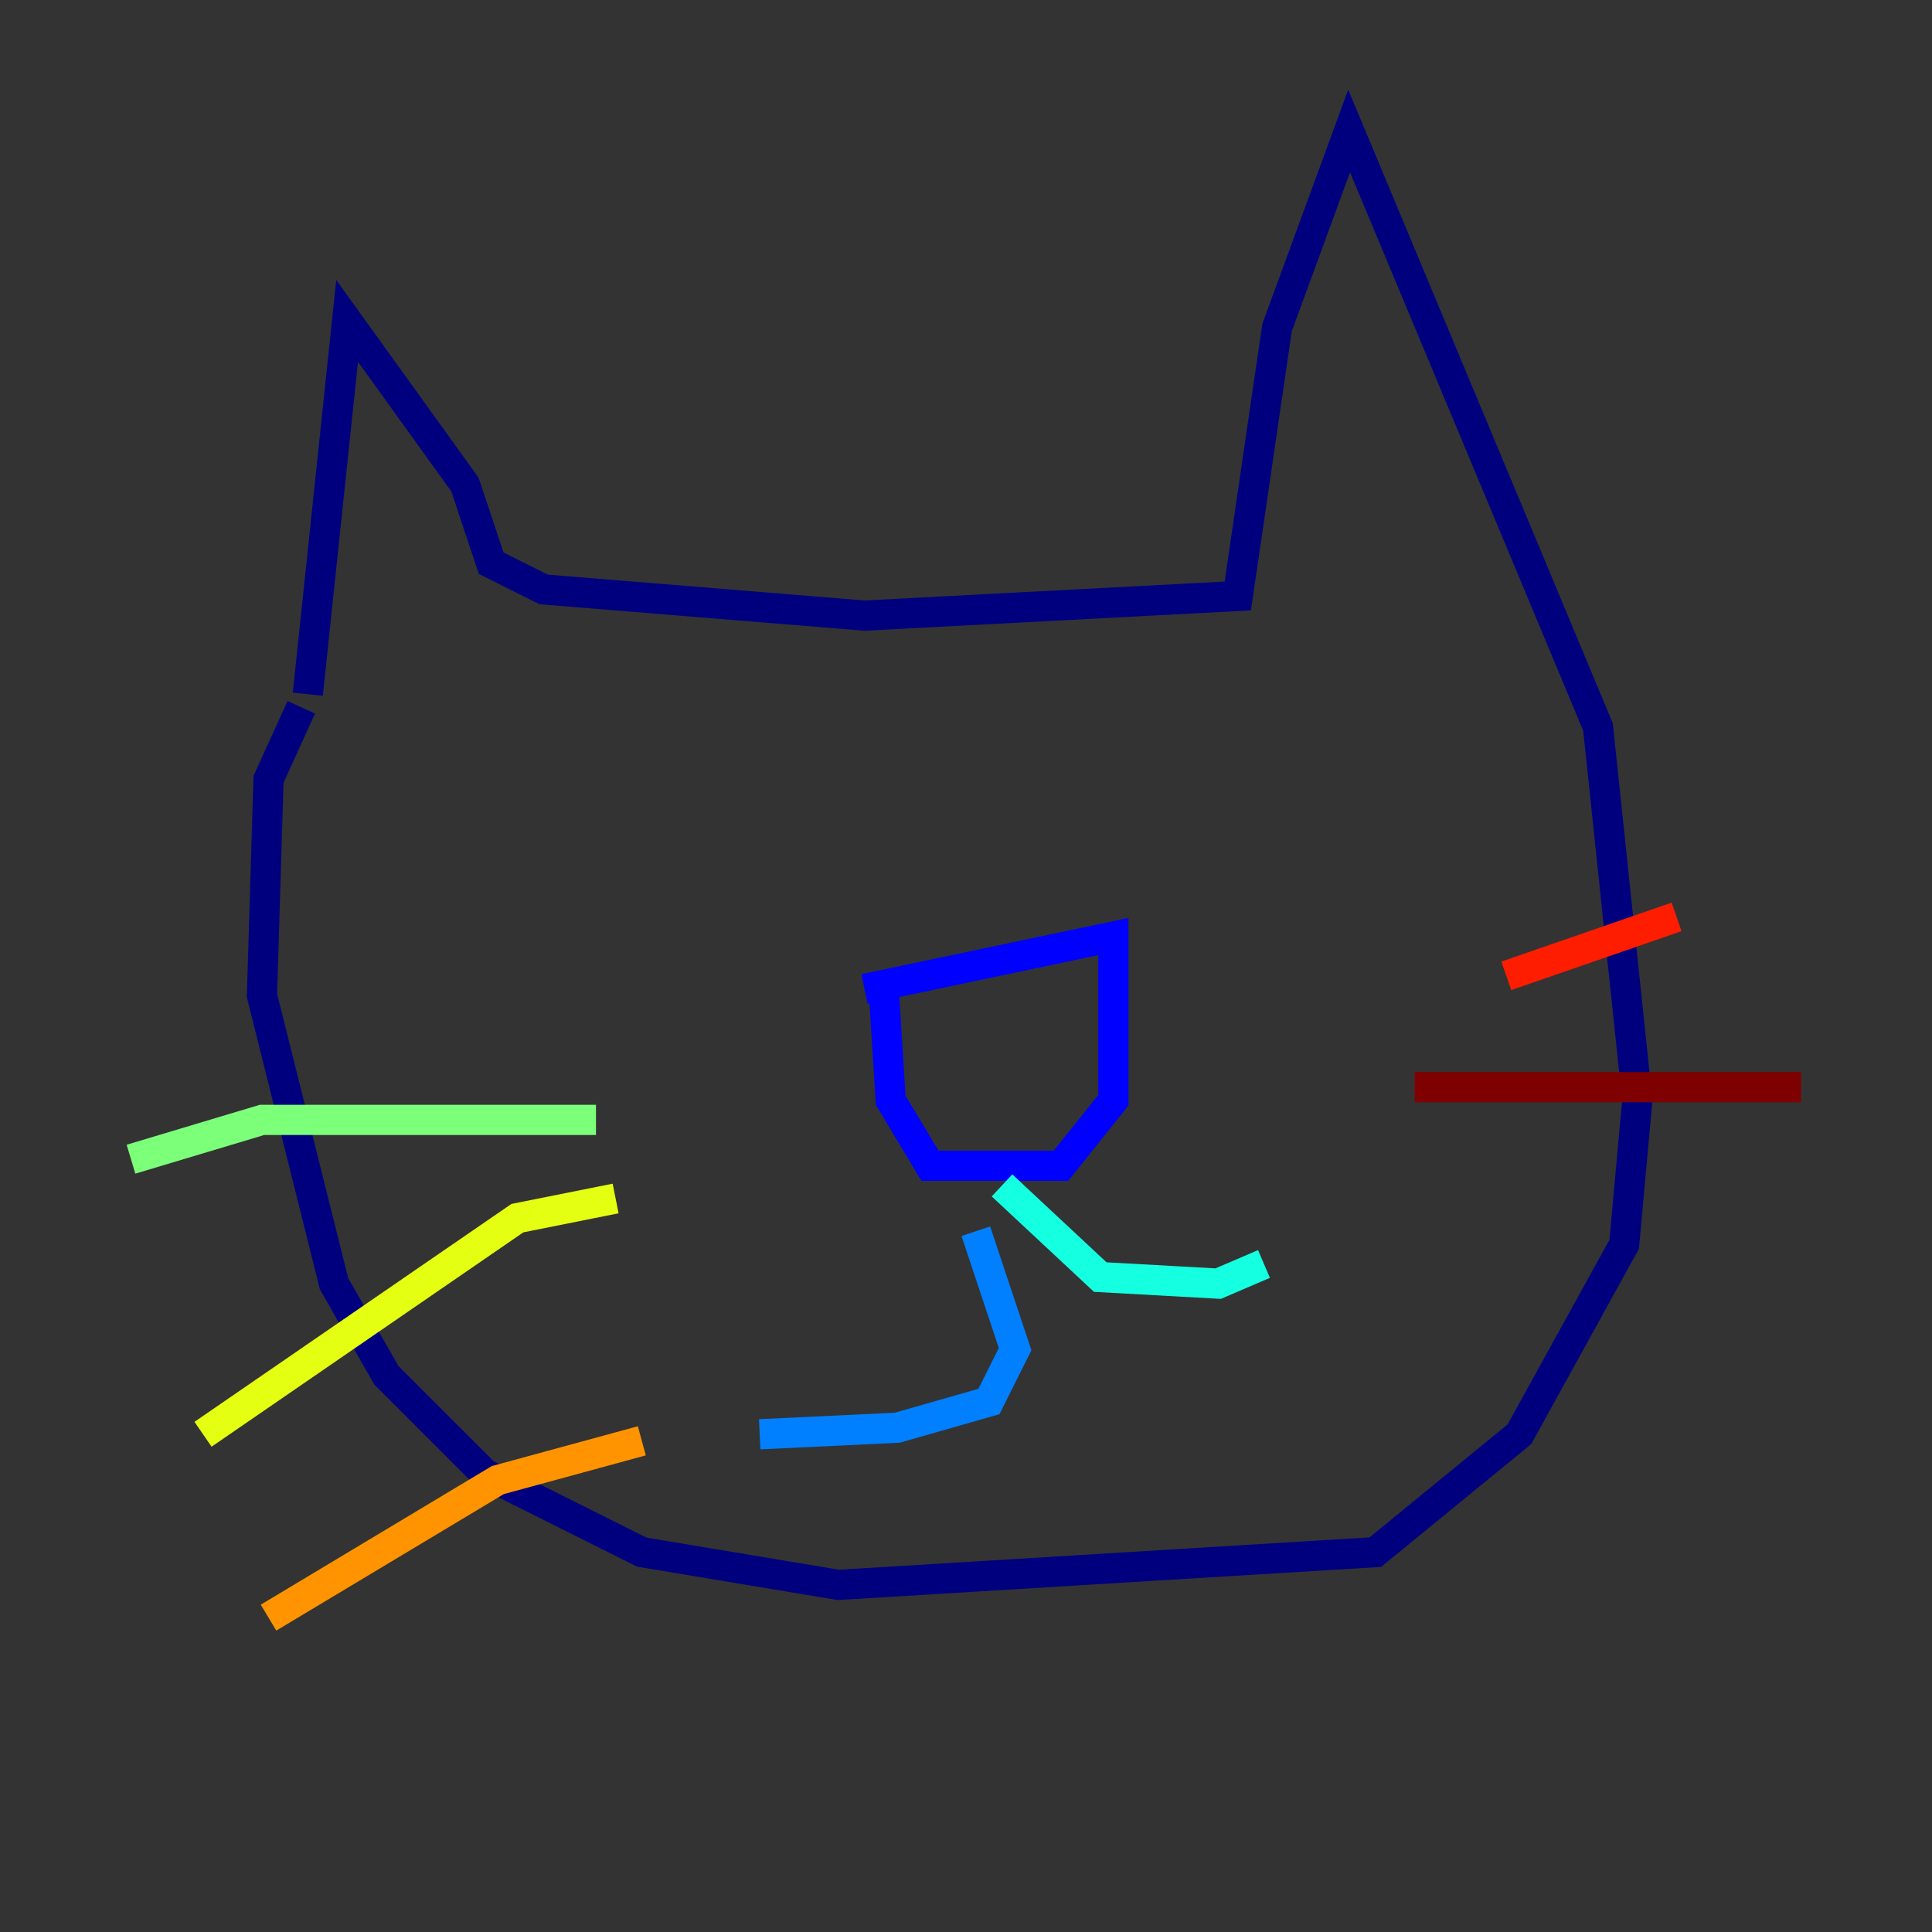 <?xml version="1.0" encoding="utf-8" ?>
<svg baseProfile="tiny" height="128" version="1.2" viewBox="0,0,128,128" width="128" xmlns="http://www.w3.org/2000/svg" xmlns:ev="http://www.w3.org/2001/xml-events" xmlns:xlink="http://www.w3.org/1999/xlink"><rect x="0" y="0" width="128" height="128" fill="#333333" stroke="none"/><defs /><polyline fill="none" points="20.393,45.993 22.997,21.261 30.807,32.108 32.542,37.315 36.014,39.051 57.275,40.786 82.007,39.485 84.61,21.695 89.383,8.678 105.871,48.163 108.475,72.895 107.607,82.441 100.664,95.024 91.119,102.834 55.539,105.003 42.522,102.834 32.108,97.627 25.6,91.119 22.129,85.044 17.356,65.953 17.79,51.634 19.959,46.861" stroke="#00007f" stroke-width="2" /><polyline fill="none" points="57.275,65.519 73.763,62.047 73.763,72.895 70.291,77.234 61.614,77.234 59.01,72.895 58.576,65.953" stroke="#0000ff" stroke-width="2" /><polyline fill="none" points="64.651,81.573 67.254,89.383 65.519,92.854 59.444,94.59 50.332,95.024" stroke="#0080ff" stroke-width="2" /><polyline fill="none" points="66.386,78.536 72.895,84.61 80.705,85.044 83.742,83.742" stroke="#15ffe1" stroke-width="2" /><polyline fill="none" points="39.485,74.197 17.356,74.197 8.678,76.8" stroke="#7cff79" stroke-width="2" /><polyline fill="none" points="40.786,79.403 34.278,80.705 13.451,95.024" stroke="#e4ff12" stroke-width="2" /><polyline fill="none" points="42.522,95.458 32.976,98.061 17.79,107.173" stroke="#ff9400" stroke-width="2" /><polyline fill="none" points="99.797,64.651 111.078,60.746" stroke="#ff1d00" stroke-width="2" /><polyline fill="none" points="93.722,72.027 119.322,72.027" stroke="#7f0000" stroke-width="2" /></svg>